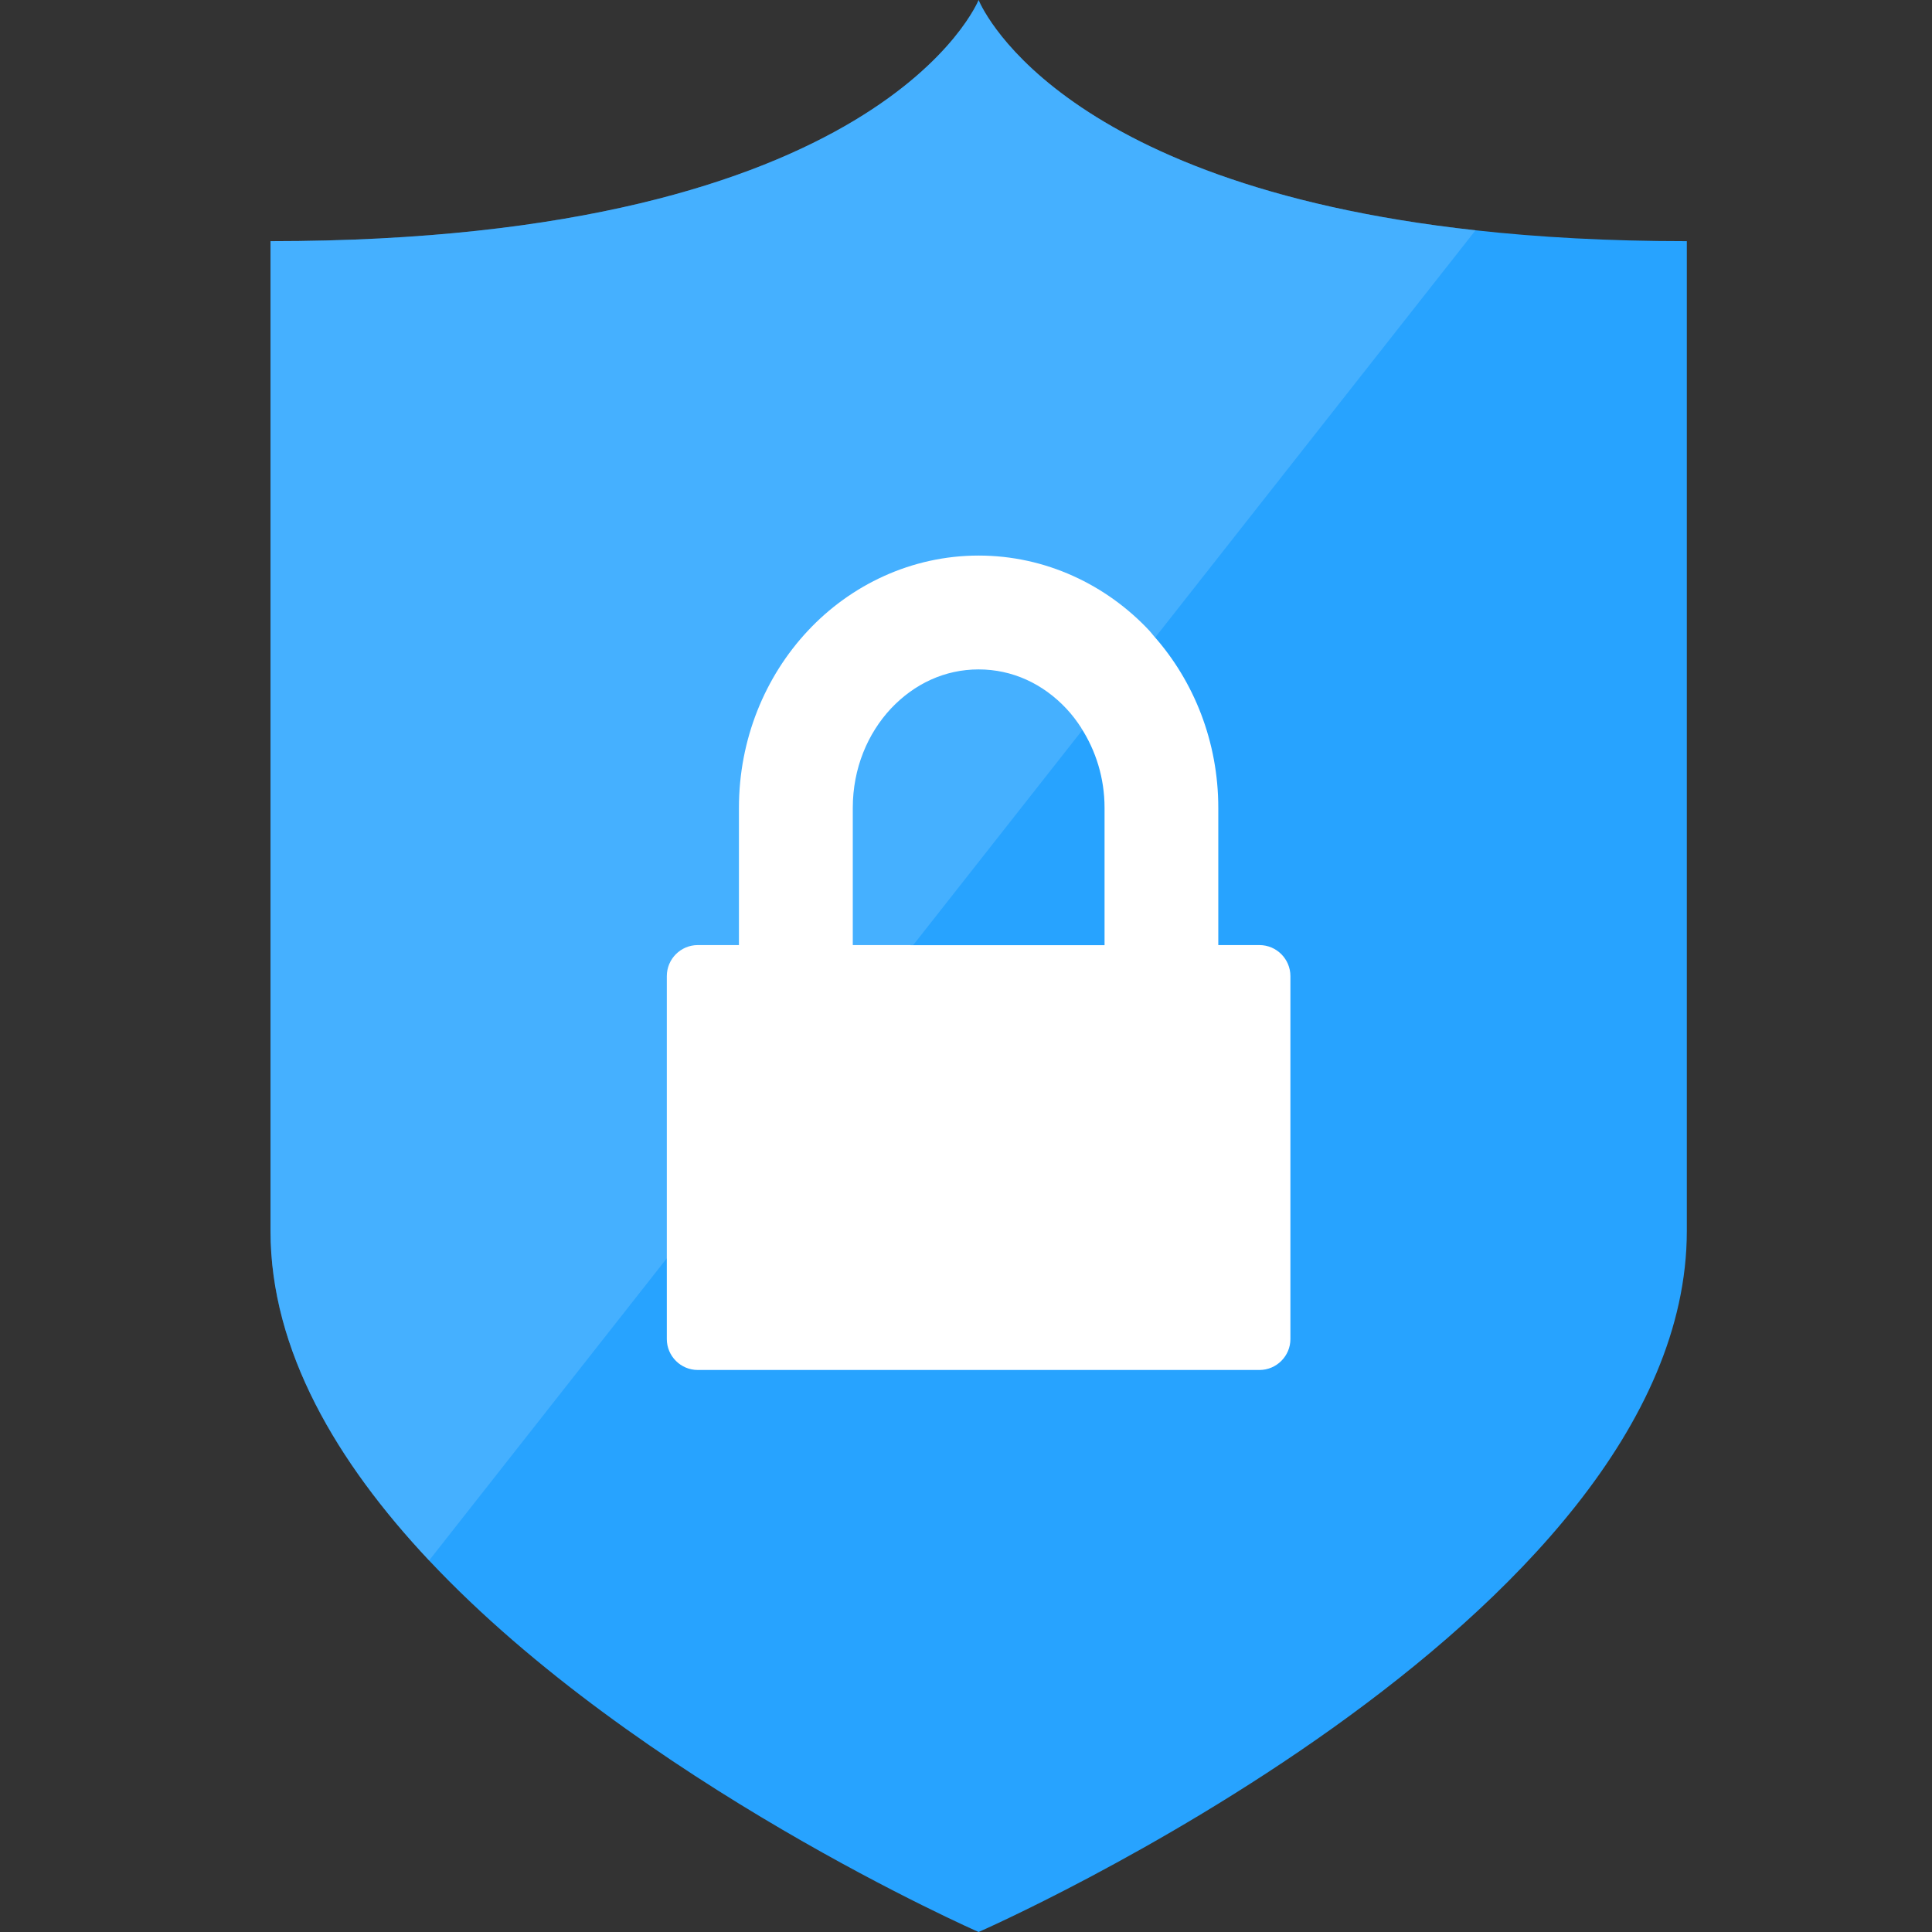 <?xml version="1.0" encoding="UTF-8"?>
<svg xmlns="http://www.w3.org/2000/svg" xmlns:xlink="http://www.w3.org/1999/xlink" width="70pt" height="70pt" viewBox="0 0 70 70" version="1.1">
<rect x="0" y="0" width="70" height="70" fill="#333333" stroke="none"/>
<defs>
<filter id="alpha" filterUnits="objectBoundingBox" x="0%" y="0%" width="100%" height="100%">
  <feColorMatrix type="matrix" in="SourceGraphic" values="0 0 0 0 1 0 0 0 0 1 0 0 0 0 1 0 0 0 1 0"/>
</filter>
<mask id="mask0">
  <g filter="url(#alpha)">
<rect x="0" y="0" width="70" height="70" style="fill:rgb(0,0,0);fill-opacity:0.4;stroke:none;"/>
  </g>
</mask>
<clipPath id="clip1">
  <rect x="0" y="0" width="70" height="70"/>
</clipPath>
<g id="surface5" clip-path="url(#clip1)">
<path style=" stroke:none;fill-rule:nonzero;fill:rgb(115,195,255);fill-opacity:1;" d="M 41.805 23.16 L 53.461 8.344 C 38.035 6.645 35.457 0 35.457 0 C 35.457 0 31.984 8.738 9.801 8.738 L 9.801 44.594 C 9.801 48.93 12.211 52.988 15.547 56.539 L 24.16 45.59 Z M 41.805 23.16 "/>
</g>
</defs>
<g id="surface1">
<path style=" stroke:none;fill-rule:nonzero;fill:rgb(39,163,255);fill-opacity:1;" d="M 53.461 8.344 C 38.035 6.645 35.457 0 35.457 0 C 35.457 0 31.984 8.738 9.801 8.738 L 9.801 44.594 C 9.801 48.93 12.211 52.988 15.547 56.539 C 23.109 64.586 35.457 70 35.457 70 C 35.457 70 61.117 58.762 61.117 44.594 L 61.117 8.738 C 58.262 8.738 55.723 8.594 53.461 8.344 Z M 53.461 8.344 "/>
<use xlink:href="#surface5" mask="url(#mask0)"/>
<path style=" stroke:none;fill-rule:nonzero;fill:rgb(255,255,255);fill-opacity:1;" d="M 45.633 34.242 L 44.141 34.242 L 44.141 29.27 C 44.141 26.879 43.262 24.684 41.805 23.043 C 41.75 22.98 41.699 22.914 41.648 22.855 C 40.098 21.195 37.891 20.129 35.457 20.129 C 33.027 20.129 30.82 21.195 29.27 22.855 C 27.715 24.516 26.773 26.789 26.773 29.27 L 26.773 34.242 L 25.281 34.242 C 24.664 34.242 24.16 34.746 24.16 35.367 L 24.16 48.516 C 24.16 49.133 24.664 49.637 25.281 49.637 L 45.633 49.637 C 46.25 49.637 46.754 49.133 46.754 48.516 L 46.754 35.367 C 46.754 34.746 46.25 34.242 45.633 34.242 Z M 40.02 34.246 L 32.988 34.246 L 32.992 34.242 L 30.898 34.242 L 30.898 29.27 C 30.898 27.84 31.438 26.574 32.281 25.672 C 33.129 24.773 34.234 24.254 35.457 24.254 C 36.68 24.254 37.789 24.773 38.633 25.672 C 38.836 25.887 39.016 26.125 39.18 26.379 L 39.176 26.379 C 39.699 27.191 40.02 28.184 40.02 29.27 Z M 40.02 34.246 "/>
</g>
</svg>
